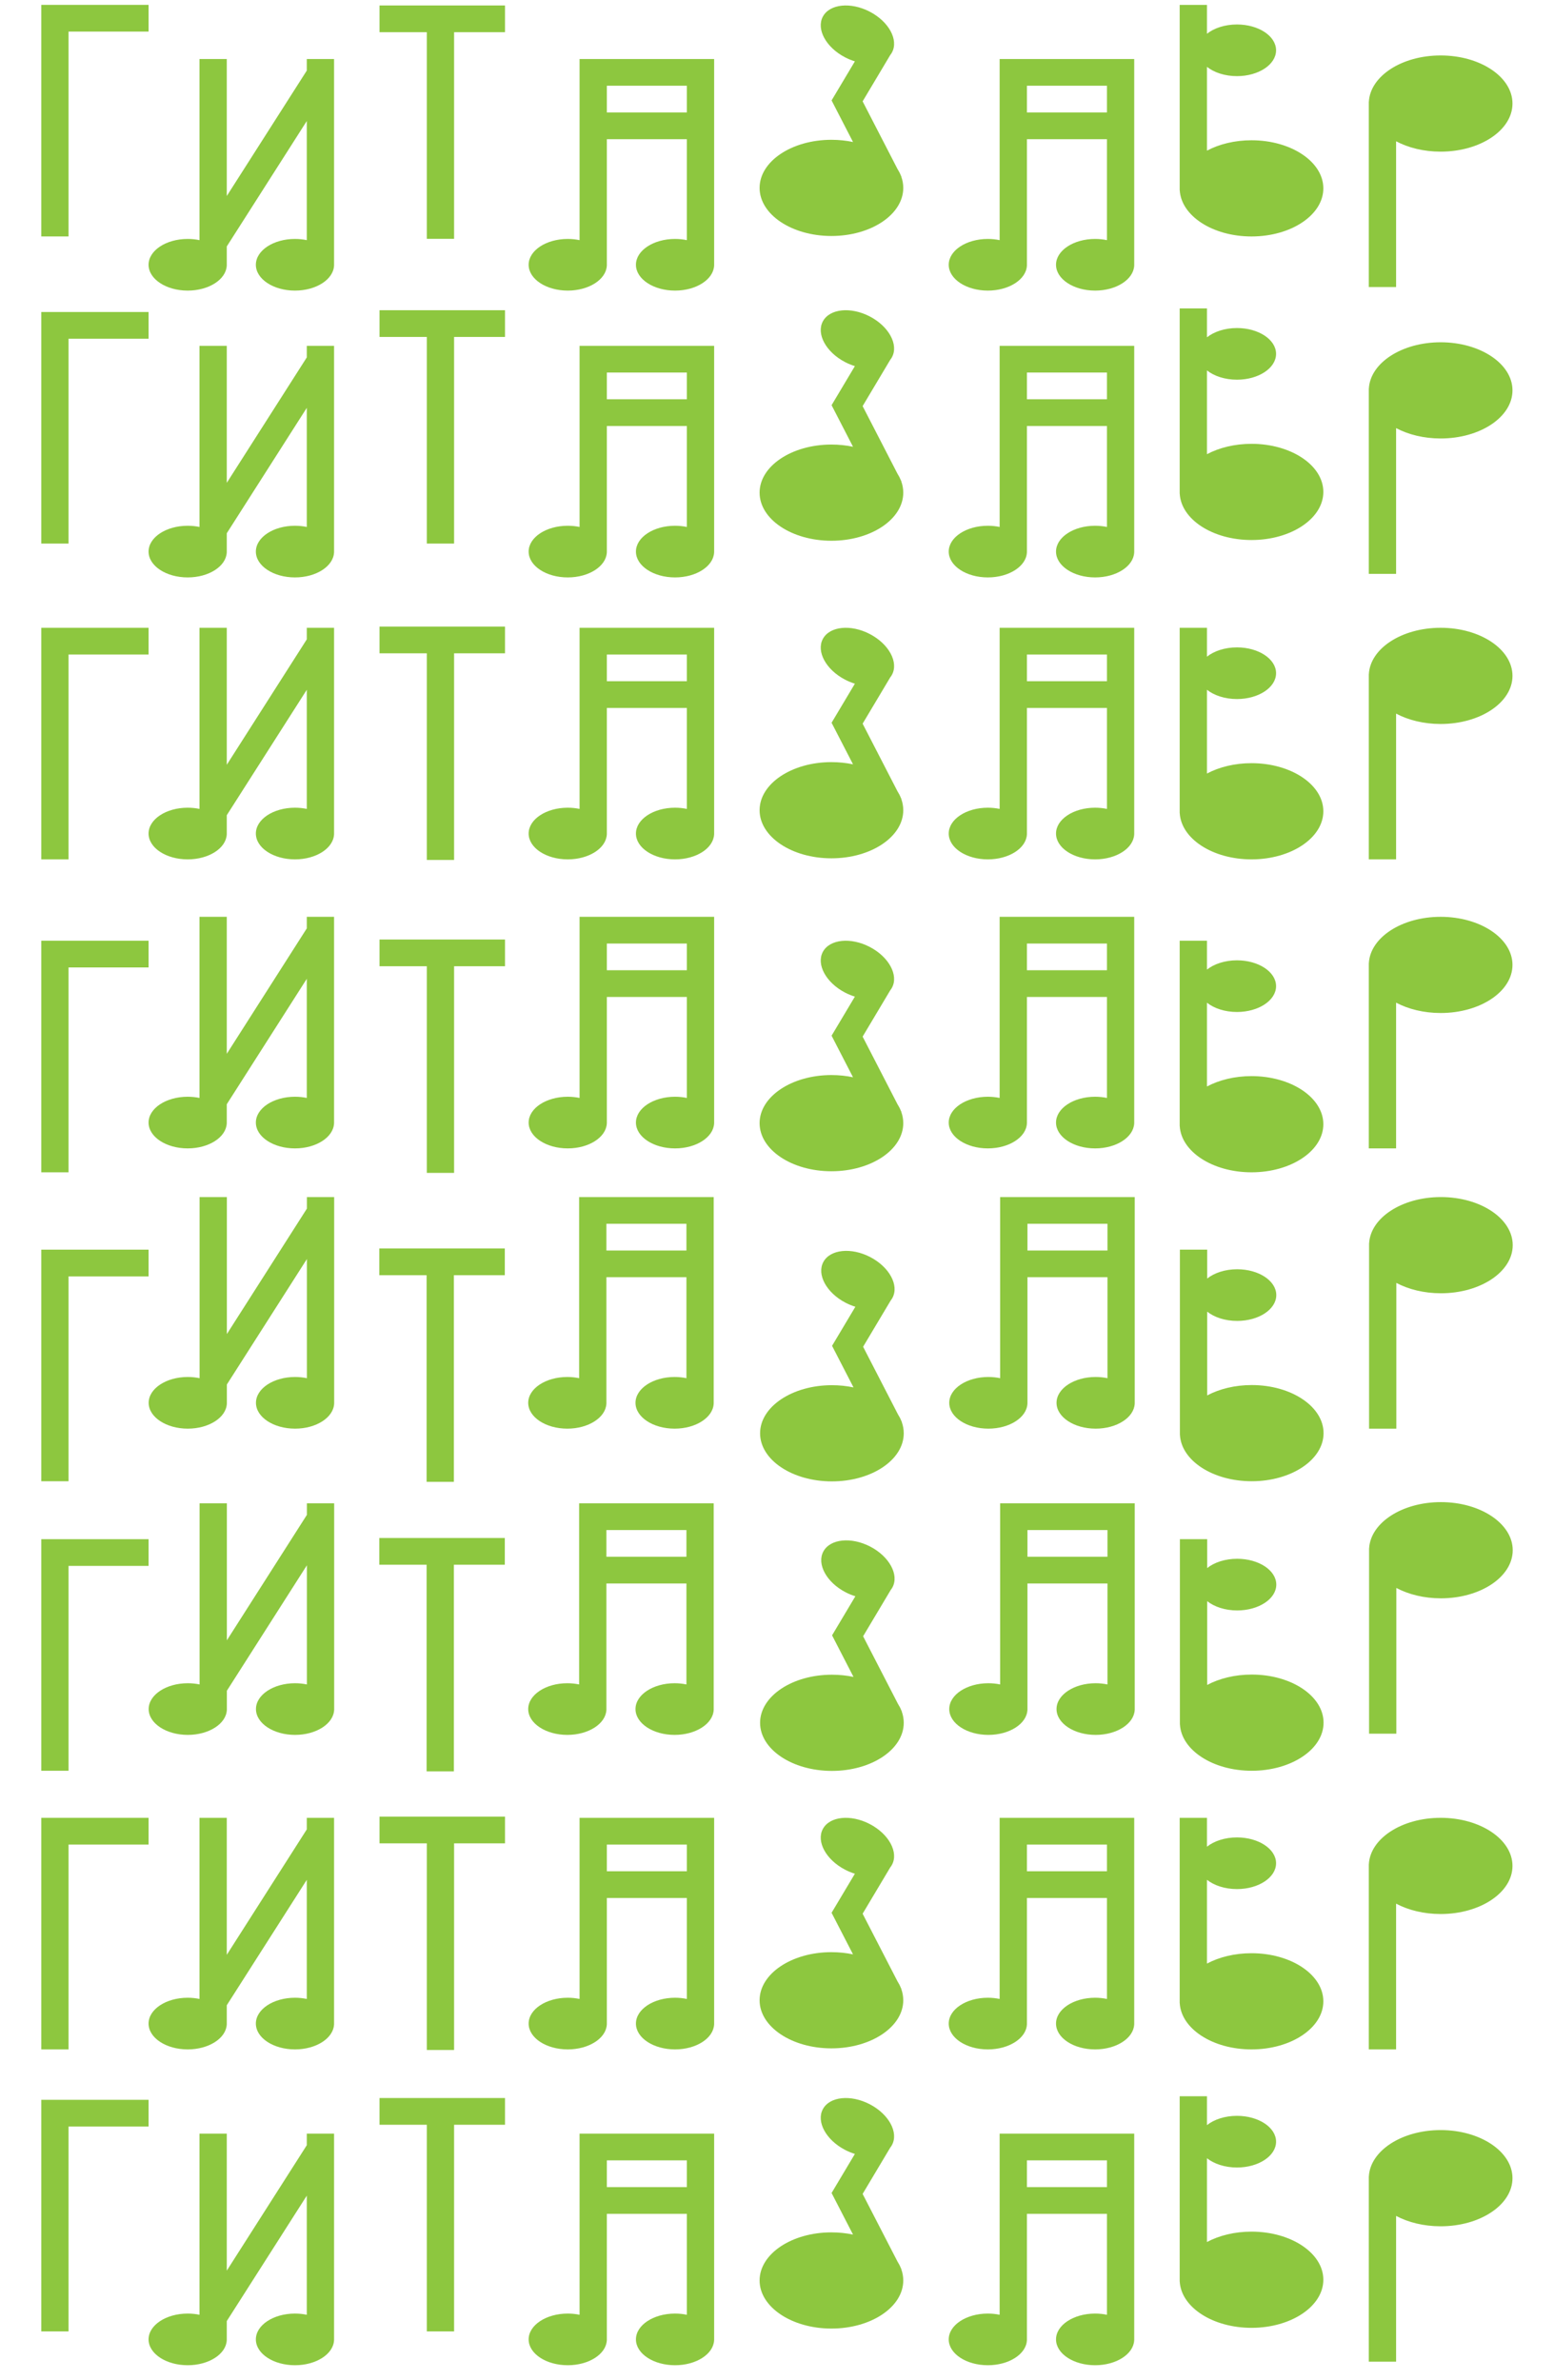 <svg width="1280" height="1960" viewBox="0 0 1280 1960" fill="none" xmlns="http://www.w3.org/2000/svg">
<path fill-rule="evenodd" clip-rule="evenodd" d="M56.468 4H34V4V26.005V194.71H56.468V26.005H122.376V4L56.468 4Z" fill="#8DC73F"/>
<path fill-rule="evenodd" clip-rule="evenodd" d="M312.606 4.502V26.507H351.551V196.678H374.02V26.507H415.961V4.502H312.606Z" fill="#8DC73F"/>
<path fill-rule="evenodd" clip-rule="evenodd" d="M484.866 48.599V48.599H477.375V197.755C474.304 197.112 471.033 196.766 467.64 196.766C449.854 196.766 435.436 206.289 435.436 218.037C435.436 229.785 449.854 239.309 467.64 239.309C485.055 239.309 499.241 230.179 499.826 218.771H499.844V218.235C499.844 218.211 499.844 218.187 499.844 218.163C499.845 218.121 499.845 218.079 499.845 218.037C499.845 217.971 499.845 217.905 499.844 217.839V114.614H565.753V197.755C562.681 197.113 559.409 196.766 556.015 196.766C538.229 196.766 523.811 206.289 523.811 218.037C523.811 229.785 538.229 239.309 556.015 239.309C573.43 239.309 587.616 230.179 588.201 218.771H588.221V48.599H573.242V48.599H484.866ZM565.753 70.604V92.609H499.844V70.604H565.753Z" fill="#8DC73F"/>
<path fill-rule="evenodd" clip-rule="evenodd" d="M830.877 48.599V48.599H823.387V197.755C820.316 197.112 817.045 196.766 813.652 196.766C795.866 196.766 781.447 206.289 781.447 218.037C781.447 229.785 795.866 239.308 813.652 239.308C831.066 239.308 845.252 230.179 845.838 218.771H845.856V218.223C845.856 218.161 845.857 218.099 845.857 218.037C845.857 217.975 845.856 217.913 845.856 217.851V114.614H911.763V197.755C908.692 197.112 905.421 196.766 902.027 196.766C884.241 196.766 869.823 206.289 869.823 218.037C869.823 229.785 884.241 239.308 902.027 239.308C919.442 239.308 933.628 230.179 934.213 218.771H934.232V218.115C934.232 218.089 934.232 218.063 934.232 218.037C934.232 218.011 934.232 217.985 934.232 217.959V48.599H919.253V48.599H830.877ZM911.763 70.604V92.609H845.856V70.604H911.763Z" fill="#8DC73F"/>
<path fill-rule="evenodd" clip-rule="evenodd" d="M164.318 48.599H186.786V161.426L252.695 58.125V48.599H275.163V218.771H275.144C274.559 230.179 260.372 239.309 242.958 239.309C225.172 239.309 210.753 229.785 210.753 218.037C210.753 206.289 225.172 196.766 242.958 196.766C246.352 196.766 249.623 197.112 252.695 197.755V99.65L186.786 202.951V217.851C186.787 217.913 186.787 217.975 186.787 218.037C186.787 218.099 186.787 218.161 186.786 218.223V218.771H186.769C186.183 230.179 171.997 239.309 154.583 239.309C136.796 239.309 122.378 229.785 122.378 218.037C122.378 206.289 136.796 196.766 154.583 196.766C157.976 196.766 161.246 197.112 164.318 197.755V48.599Z" fill="#8DC73F"/>
<path fill-rule="evenodd" clip-rule="evenodd" d="M971.681 4.02H994.149V27.79C1000.06 23.124 1008.94 20.157 1018.86 20.157C1036.65 20.157 1051.07 29.68 1051.07 41.428C1051.07 53.176 1036.65 62.7 1018.86 62.7C1008.94 62.7 1000.06 59.732 994.149 55.066V124.049C1004.23 118.703 1016.98 115.511 1030.85 115.511C1063.52 115.511 1090.01 133.245 1090.01 155.12C1090.01 176.996 1063.52 194.729 1030.85 194.729C998.904 194.729 972.873 177.783 971.72 156.587H971.681V155.12V4.02Z" fill="#8DC73F"/>
<path fill-rule="evenodd" clip-rule="evenodd" d="M1186.63 124.883C1219.31 124.883 1245.8 107.149 1245.8 85.274C1245.8 63.399 1219.31 45.665 1186.63 45.665C1154.69 45.665 1128.66 62.611 1127.5 83.807H1127.46V85.274V236.374H1149.93V116.345C1160.02 121.691 1172.77 124.883 1186.63 124.883Z" fill="#8DC73F"/>
<path fill-rule="evenodd" clip-rule="evenodd" d="M734.677 43.224C734.265 43.984 733.79 44.698 733.257 45.365L710.526 83.465L739.215 139.101C740.347 140.863 741.293 142.692 742.037 144.575L742.484 145.441L742.382 145.491C743.441 148.457 744.002 151.551 744.002 154.734C744.002 176.609 717.512 194.343 684.835 194.343C652.158 194.343 625.668 176.609 625.668 154.734C625.668 132.859 652.158 115.125 684.835 115.125C691.032 115.125 697.006 115.763 702.619 116.946L685.017 82.811L684.924 82.758L704.157 50.523C701.451 49.701 698.725 48.596 696.046 47.201C680.341 39.025 672.174 23.987 677.805 13.614C683.436 3.241 700.732 1.46 716.437 9.637C732.141 17.813 740.308 32.851 734.677 43.224Z" fill="#8DC73F"/>
<path fill-rule="evenodd" clip-rule="evenodd" d="M56.468 1729.2H34V1729.2V1751.21V1919.91H56.468V1751.21H122.376V1729.2H56.468V1729.2Z" fill="#8DC73F"/>
<path fill-rule="evenodd" clip-rule="evenodd" d="M312.606 1727.73V1749.74H351.551V1919.91H374.02V1749.74H415.961V1727.73H312.606Z" fill="#8DC73F"/>
<path fill-rule="evenodd" clip-rule="evenodd" d="M484.866 1757.06V1757.06H477.375V1906.22C474.304 1905.58 471.033 1905.23 467.64 1905.23C449.854 1905.23 435.436 1914.75 435.436 1926.5C435.436 1938.25 449.854 1947.77 467.64 1947.77C485.055 1947.77 499.241 1938.64 499.826 1927.24H499.844V1926.7C499.844 1926.68 499.844 1926.65 499.844 1926.63C499.845 1926.59 499.845 1926.54 499.845 1926.5C499.845 1926.44 499.845 1926.37 499.844 1926.3V1823.08H565.753V1906.22C562.681 1905.58 559.409 1905.23 556.015 1905.23C538.229 1905.23 523.811 1914.75 523.811 1926.5C523.811 1938.25 538.229 1947.77 556.015 1947.77C573.43 1947.77 587.616 1938.64 588.201 1927.24H588.221V1757.06H573.242V1757.06H484.866ZM565.753 1779.07V1801.07H499.844V1779.07H565.753Z" fill="#8DC73F"/>
<path fill-rule="evenodd" clip-rule="evenodd" d="M830.877 1757.06V1757.06H823.387V1906.22C820.316 1905.58 817.045 1905.23 813.652 1905.23C795.866 1905.23 781.447 1914.75 781.447 1926.5C781.447 1938.25 795.866 1947.77 813.652 1947.77C831.066 1947.77 845.253 1938.64 845.838 1927.24H845.856V1926.69C845.856 1926.63 845.857 1926.56 845.857 1926.5C845.857 1926.44 845.856 1926.38 845.856 1926.32V1823.08H911.763V1906.22C908.692 1905.58 905.421 1905.23 902.027 1905.23C884.241 1905.23 869.823 1914.75 869.823 1926.5C869.823 1938.25 884.241 1947.77 902.027 1947.77C919.442 1947.77 933.628 1938.64 934.213 1927.24H934.232V1926.58C934.232 1926.55 934.232 1926.53 934.232 1926.5C934.232 1926.48 934.232 1926.45 934.232 1926.42V1757.06H919.253V1757.06H830.877ZM911.763 1779.07V1801.07H845.856V1779.07H911.763Z" fill="#8DC73F"/>
<path fill-rule="evenodd" clip-rule="evenodd" d="M164.318 1757.06H186.786V1869.89L252.695 1766.59V1757.06H275.163V1927.24H275.144C274.559 1938.64 260.372 1947.77 242.958 1947.77C225.172 1947.77 210.753 1938.25 210.753 1926.5C210.753 1914.75 225.172 1905.23 242.958 1905.23C246.352 1905.23 249.623 1905.58 252.695 1906.22V1808.12L186.786 1911.42V1926.32C186.787 1926.38 186.787 1926.44 186.787 1926.5C186.787 1926.56 186.787 1926.63 186.786 1926.69V1927.24H186.769C186.183 1938.64 171.997 1947.77 154.583 1947.77C136.796 1947.77 122.378 1938.25 122.378 1926.5C122.378 1914.75 136.796 1905.23 154.583 1905.23C157.976 1905.23 161.246 1905.58 164.318 1906.22V1757.06Z" fill="#8DC73F"/>
<path fill-rule="evenodd" clip-rule="evenodd" d="M971.681 1726.27H994.149V1750.04C1000.06 1745.37 1008.94 1742.4 1018.86 1742.4C1036.65 1742.4 1051.07 1751.93 1051.07 1763.68C1051.07 1775.42 1036.65 1784.95 1018.86 1784.95C1008.94 1784.95 1000.06 1781.98 994.149 1777.31V1846.3C1004.23 1840.95 1016.98 1837.76 1030.85 1837.76C1063.52 1837.76 1090.01 1855.49 1090.01 1877.37C1090.01 1899.24 1063.52 1916.98 1030.85 1916.98C998.904 1916.98 972.873 1900.03 971.72 1878.84H971.681V1877.37V1726.27Z" fill="#8DC73F"/>
<path fill-rule="evenodd" clip-rule="evenodd" d="M1186.63 1833.35C1219.31 1833.35 1245.8 1815.61 1245.8 1793.74C1245.8 1771.86 1219.31 1754.13 1186.63 1754.13C1154.69 1754.13 1128.66 1771.08 1127.5 1792.27H1127.46V1793.74V1944.84H1149.93V1824.81C1160.02 1830.16 1172.77 1833.35 1186.63 1833.35Z" fill="#8DC73F"/>
<path fill-rule="evenodd" clip-rule="evenodd" d="M734.677 1766.46C734.265 1767.22 733.79 1767.93 733.257 1768.6L710.526 1806.7L739.215 1862.33C740.347 1864.1 741.293 1865.92 742.037 1867.81L742.484 1868.67L742.382 1868.72C743.441 1871.69 744.002 1874.78 744.002 1877.97C744.002 1899.84 717.512 1917.58 684.835 1917.58C652.158 1917.58 625.668 1899.84 625.668 1877.97C625.668 1856.09 652.158 1838.36 684.835 1838.36C691.032 1838.36 697.006 1839 702.619 1840.18L685.017 1806.04L684.924 1805.99L704.157 1773.76C701.451 1772.93 698.725 1771.83 696.046 1770.43C680.341 1762.26 672.174 1747.22 677.805 1736.85C683.436 1726.47 700.732 1724.69 716.437 1732.87C732.141 1741.05 740.308 1756.08 734.677 1766.46Z" fill="#8DC73F"/>
<path fill-rule="evenodd" clip-rule="evenodd" d="M56.468 256.934H34V256.934V278.939V447.643H56.468V278.939H122.376V256.934H56.468V256.934Z" fill="#8DC73F"/>
<path fill-rule="evenodd" clip-rule="evenodd" d="M312.606 255.467V277.472H351.551V447.643H374.02V277.472H415.961V255.467H312.606Z" fill="#8DC73F"/>
<path fill-rule="evenodd" clip-rule="evenodd" d="M484.866 284.797V284.797H477.375V433.952C474.304 433.31 471.033 432.963 467.64 432.963C449.854 432.963 435.436 442.487 435.436 454.235C435.436 465.983 449.854 475.506 467.64 475.506C485.055 475.506 499.241 466.377 499.826 454.968H499.844V454.433C499.844 454.409 499.844 454.385 499.844 454.361C499.845 454.319 499.845 454.277 499.845 454.235C499.845 454.169 499.845 454.103 499.844 454.037V350.812H565.753V433.953C562.681 433.31 559.409 432.963 556.015 432.963C538.229 432.963 523.811 442.487 523.811 454.235C523.811 465.983 538.229 475.506 556.015 475.506C573.43 475.506 587.616 466.377 588.201 454.968H588.221V284.797H573.242V284.797H484.866ZM565.753 306.802V328.807H499.844V306.802H565.753Z" fill="#8DC73F"/>
<path fill-rule="evenodd" clip-rule="evenodd" d="M830.877 284.797V284.797H823.387V433.952C820.316 433.31 817.045 432.963 813.652 432.963C795.866 432.963 781.447 442.487 781.447 454.235C781.447 465.983 795.866 475.506 813.652 475.506C831.066 475.506 845.252 466.377 845.838 454.968H845.856V454.421C845.856 454.359 845.857 454.297 845.857 454.235C845.857 454.173 845.856 454.111 845.856 454.049V350.812H911.763V433.953C908.692 433.31 905.421 432.963 902.027 432.963C884.241 432.963 869.823 442.487 869.823 454.235C869.823 465.983 884.241 475.506 902.027 475.506C919.442 475.506 933.628 466.377 934.213 454.968H934.232V454.313C934.232 454.287 934.232 454.261 934.232 454.235C934.232 454.209 934.232 454.183 934.232 454.156V284.797H919.253V284.797H830.877ZM911.763 306.802V328.807H845.856V306.802H911.763Z" fill="#8DC73F"/>
<path fill-rule="evenodd" clip-rule="evenodd" d="M164.318 284.797H186.786V397.624L252.695 294.323V284.797H275.163V454.968H275.144C274.559 466.377 260.372 475.506 242.958 475.506C225.172 475.506 210.753 465.983 210.753 454.235C210.753 442.487 225.172 432.963 242.958 432.963C246.352 432.963 249.623 433.31 252.695 433.953V335.848L186.786 439.149V454.049C186.787 454.111 186.787 454.173 186.787 454.235C186.787 454.297 186.787 454.359 186.786 454.421V454.968H186.769C186.183 466.377 171.997 475.506 154.583 475.506C136.796 475.506 122.378 465.983 122.378 454.235C122.378 442.487 136.796 432.963 154.583 432.963C157.976 432.963 161.246 433.31 164.318 433.953V284.797Z" fill="#8DC73F"/>
<path fill-rule="evenodd" clip-rule="evenodd" d="M971.681 254H994.149V277.771C1000.06 273.105 1008.94 270.137 1018.86 270.137C1036.65 270.137 1051.07 279.661 1051.07 291.408C1051.07 303.156 1036.65 312.68 1018.86 312.68C1008.94 312.68 1000.06 309.712 994.149 305.046V374.029C1004.23 368.684 1016.98 365.492 1030.85 365.492C1063.52 365.492 1090.01 383.225 1090.01 405.101C1090.01 426.976 1063.52 444.71 1030.85 444.71C998.904 444.71 972.873 427.763 971.72 406.568H971.681V405.101V254Z" fill="#8DC73F"/>
<path fill-rule="evenodd" clip-rule="evenodd" d="M1186.63 361.081C1219.31 361.081 1245.8 343.347 1245.8 321.472C1245.8 299.596 1219.31 281.863 1186.63 281.863C1154.69 281.863 1128.66 298.809 1127.5 320.005H1127.46V321.472V472.572H1149.93V352.543C1160.02 357.889 1172.77 361.081 1186.63 361.081Z" fill="#8DC73F"/>
<path fill-rule="evenodd" clip-rule="evenodd" d="M734.677 294.189C734.265 294.949 733.79 295.663 733.257 296.33L710.526 334.43L739.215 390.066C740.347 391.828 741.293 393.657 742.038 395.54L742.484 396.406L742.382 396.456C743.441 399.421 744.002 402.516 744.002 405.699C744.002 427.574 717.512 445.308 684.835 445.308C652.158 445.308 625.668 427.574 625.668 405.699C625.668 383.823 652.158 366.09 684.835 366.09C691.032 366.09 697.006 366.728 702.619 367.91L685.017 333.776L684.924 333.723L704.157 301.488C701.451 300.666 698.725 299.561 696.046 298.166C680.341 289.989 672.174 274.952 677.805 264.579C683.436 254.205 700.732 252.425 716.437 260.602C732.141 268.778 740.308 283.816 734.677 294.189Z" fill="#8DC73F"/>
<path fill-rule="evenodd" clip-rule="evenodd" d="M56.468 516.984H34V516.985V538.99V707.694H56.468V538.99H122.376V516.985H56.468V516.984Z" fill="#8DC73F"/>
<path fill-rule="evenodd" clip-rule="evenodd" d="M312.606 516V538.005H351.551V708.177H374.02V538.005H415.961V516H312.606Z" fill="#8DC73F"/>
<path fill-rule="evenodd" clip-rule="evenodd" d="M484.866 516.985V516.985H477.375V666.14C474.304 665.498 471.033 665.151 467.64 665.151C449.854 665.151 435.436 674.675 435.436 686.423C435.436 698.171 449.854 707.694 467.64 707.694C485.055 707.694 499.241 698.565 499.826 687.156H499.844V686.621C499.844 686.597 499.844 686.573 499.844 686.549C499.845 686.507 499.845 686.465 499.845 686.423C499.845 686.357 499.845 686.291 499.844 686.225V582.999H565.753V666.141C562.681 665.498 559.409 665.151 556.015 665.151C538.229 665.151 523.811 674.675 523.811 686.423C523.811 698.171 538.229 707.694 556.015 707.694C573.43 707.694 587.616 698.565 588.201 687.156H588.221V516.985H573.242V516.985H484.866ZM565.753 538.99V560.995H499.844V538.99H565.753Z" fill="#8DC73F"/>
<path fill-rule="evenodd" clip-rule="evenodd" d="M830.877 516.984V516.985H823.387V666.14C820.316 665.498 817.045 665.151 813.652 665.151C795.866 665.151 781.447 674.675 781.447 686.423C781.447 698.171 795.866 707.694 813.652 707.694C831.067 707.694 845.253 698.565 845.838 687.156H845.856V686.609C845.856 686.547 845.857 686.485 845.857 686.423C845.857 686.361 845.856 686.299 845.856 686.237V582.999H911.763V666.141C908.692 665.498 905.421 665.151 902.027 665.151C884.241 665.151 869.823 674.675 869.823 686.423C869.823 698.171 884.241 707.694 902.027 707.694C919.442 707.694 933.628 698.565 934.213 687.156H934.232V686.501C934.232 686.475 934.232 686.449 934.232 686.423C934.232 686.397 934.232 686.371 934.232 686.344V516.985H919.253V516.984H830.877ZM911.763 538.989V560.994H845.856V538.989H911.763Z" fill="#8DC73F"/>
<path fill-rule="evenodd" clip-rule="evenodd" d="M164.318 516.985H186.786V629.811L252.695 526.511V516.985H275.163V687.156H275.144C274.559 698.565 260.373 707.694 242.958 707.694C225.172 707.694 210.753 698.171 210.753 686.423C210.753 674.675 225.172 665.151 242.958 665.151C246.352 665.151 249.623 665.498 252.695 666.141V568.036L186.786 671.337V686.237C186.787 686.299 186.787 686.361 186.787 686.423C186.787 686.485 186.787 686.547 186.786 686.609V687.156H186.769C186.183 698.565 171.997 707.694 154.583 707.694C136.796 707.694 122.378 698.171 122.378 686.423C122.378 674.675 136.796 665.151 154.583 665.151C157.976 665.151 161.246 665.498 164.318 666.141V516.985Z" fill="#8DC73F"/>
<path fill-rule="evenodd" clip-rule="evenodd" d="M971.681 516.985H994.149V540.755C1000.06 536.089 1008.94 533.122 1018.86 533.122C1036.65 533.122 1051.07 542.645 1051.07 554.393C1051.07 566.141 1036.65 575.664 1018.86 575.664C1008.94 575.664 1000.06 572.697 994.149 568.031V637.014C1004.23 631.668 1016.98 628.476 1030.85 628.476C1063.52 628.476 1090.01 646.21 1090.01 668.085C1090.01 689.961 1063.52 707.694 1030.85 707.694C998.904 707.694 972.873 690.748 971.72 669.552H971.681V668.085V516.985Z" fill="#8DC73F"/>
<path fill-rule="evenodd" clip-rule="evenodd" d="M1186.63 596.202C1219.31 596.202 1245.8 578.469 1245.8 556.593C1245.8 534.718 1219.31 516.984 1186.63 516.984C1154.69 516.984 1128.66 533.931 1127.5 555.126H1127.46V556.593V707.694H1149.93V587.665C1160.02 593.011 1172.77 596.202 1186.63 596.202Z" fill="#8DC73F"/>
<path fill-rule="evenodd" clip-rule="evenodd" d="M734.677 555.707C734.265 556.467 733.79 557.181 733.257 557.848L710.526 595.947L739.215 651.583C740.347 653.346 741.293 655.174 742.038 657.057L742.484 657.923L742.382 657.973C743.441 660.939 744.002 664.034 744.002 667.216C744.002 689.092 717.512 706.825 684.835 706.825C652.158 706.825 625.668 689.092 625.668 667.216C625.668 645.341 652.158 627.607 684.835 627.607C691.032 627.607 697.006 628.245 702.619 629.428L685.017 595.293L684.924 595.24L704.157 563.006C701.451 562.184 698.725 561.079 696.046 559.684C680.341 551.507 672.174 536.469 677.805 526.096C683.436 515.723 700.732 513.942 716.437 522.119C732.141 530.296 740.308 545.333 734.677 555.707Z" fill="#8DC73F"/>
<path fill-rule="evenodd" clip-rule="evenodd" d="M56.468 1496.98H34V1496.98V1518.99V1687.69H56.468V1518.99H122.376V1496.98H56.468V1496.98Z" fill="#8DC73F"/>
<path fill-rule="evenodd" clip-rule="evenodd" d="M312.606 1496V1518H351.551V1688.18H374.02V1518H415.961V1496H312.606Z" fill="#8DC73F"/>
<path fill-rule="evenodd" clip-rule="evenodd" d="M484.866 1496.98V1496.98H477.375V1646.14C474.304 1645.5 471.033 1645.15 467.64 1645.15C449.854 1645.15 435.436 1654.67 435.436 1666.42C435.436 1678.17 449.854 1687.69 467.64 1687.69C485.055 1687.69 499.241 1678.56 499.826 1667.16H499.844V1666.62C499.844 1666.6 499.844 1666.57 499.844 1666.55C499.845 1666.51 499.845 1666.46 499.845 1666.42C499.845 1666.36 499.845 1666.29 499.844 1666.22V1563H565.753V1646.14C562.681 1645.5 559.409 1645.15 556.015 1645.15C538.229 1645.15 523.811 1654.67 523.811 1666.42C523.811 1678.17 538.229 1687.69 556.015 1687.69C573.43 1687.69 587.616 1678.56 588.201 1667.16H588.221V1496.98H573.242V1496.98H484.866ZM565.753 1518.99V1540.99H499.844V1518.99H565.753Z" fill="#8DC73F"/>
<path fill-rule="evenodd" clip-rule="evenodd" d="M830.877 1496.98V1496.98H823.387V1646.14C820.316 1645.5 817.045 1645.15 813.652 1645.15C795.866 1645.15 781.447 1654.67 781.447 1666.42C781.447 1678.17 795.866 1687.69 813.652 1687.69C831.066 1687.69 845.253 1678.56 845.838 1667.16H845.856V1666.61C845.856 1666.55 845.857 1666.48 845.857 1666.42C845.857 1666.36 845.856 1666.3 845.856 1666.24V1563H911.763V1646.14C908.692 1645.5 905.421 1645.15 902.027 1645.15C884.241 1645.15 869.823 1654.67 869.823 1666.42C869.823 1678.17 884.241 1687.69 902.027 1687.69C919.442 1687.69 933.628 1678.56 934.213 1667.16H934.232V1666.5C934.232 1666.47 934.232 1666.45 934.232 1666.42C934.232 1666.4 934.232 1666.37 934.232 1666.34V1496.98H919.253V1496.98H830.877ZM911.763 1518.99V1540.99H845.856V1518.99H911.763Z" fill="#8DC73F"/>
<path fill-rule="evenodd" clip-rule="evenodd" d="M164.318 1496.98H186.786V1609.81L252.695 1506.51V1496.98H275.163V1667.16H275.144C274.559 1678.56 260.372 1687.69 242.958 1687.69C225.172 1687.69 210.753 1678.17 210.753 1666.42C210.753 1654.67 225.172 1645.15 242.958 1645.15C246.352 1645.15 249.623 1645.5 252.695 1646.14V1548.04L186.786 1651.34V1666.24C186.787 1666.3 186.787 1666.36 186.787 1666.42C186.787 1666.48 186.787 1666.55 186.786 1666.61V1667.16H186.769C186.183 1678.56 171.997 1687.69 154.583 1687.69C136.796 1687.69 122.378 1678.17 122.378 1666.42C122.378 1654.67 136.796 1645.15 154.583 1645.15C157.976 1645.15 161.246 1645.5 164.318 1646.14V1496.98Z" fill="#8DC73F"/>
<path fill-rule="evenodd" clip-rule="evenodd" d="M971.681 1496.98H994.149V1520.75C1000.06 1516.09 1008.94 1513.12 1018.86 1513.12C1036.65 1513.12 1051.07 1522.64 1051.07 1534.39C1051.07 1546.14 1036.65 1555.66 1018.86 1555.66C1008.94 1555.66 1000.06 1552.7 994.149 1548.03V1617.01C1004.23 1611.67 1016.98 1608.48 1030.85 1608.48C1063.52 1608.48 1090.01 1626.21 1090.01 1648.09C1090.01 1669.96 1063.52 1687.69 1030.85 1687.69C998.904 1687.69 972.873 1670.75 971.72 1649.55H971.681V1648.09V1496.98Z" fill="#8DC73F"/>
<path fill-rule="evenodd" clip-rule="evenodd" d="M1186.63 1576.2C1219.31 1576.2 1245.8 1558.47 1245.8 1536.59C1245.8 1514.72 1219.31 1496.98 1186.63 1496.98C1154.69 1496.98 1128.66 1513.93 1127.5 1535.13H1127.46V1536.59V1687.69H1149.93V1567.66C1160.02 1573.01 1172.77 1576.2 1186.63 1576.2Z" fill="#8DC73F"/>
<path fill-rule="evenodd" clip-rule="evenodd" d="M734.677 1535.71C734.265 1536.47 733.79 1537.18 733.257 1537.85L710.526 1575.95L739.215 1631.58C740.347 1633.35 741.293 1635.17 742.037 1637.06L742.484 1637.92L742.382 1637.97C743.441 1640.94 744.002 1644.03 744.002 1647.22C744.002 1669.09 717.512 1686.83 684.835 1686.83C652.158 1686.83 625.668 1669.09 625.668 1647.22C625.668 1625.34 652.158 1607.61 684.835 1607.61C691.032 1607.61 697.006 1608.25 702.619 1609.43L685.017 1575.29L684.924 1575.24L704.157 1543.01C701.451 1542.18 698.725 1541.08 696.046 1539.68C680.341 1531.51 672.174 1516.47 677.805 1506.1C683.436 1495.72 700.732 1493.94 716.437 1502.12C732.141 1510.3 740.308 1525.33 734.677 1535.71Z" fill="#8DC73F"/>
<path fill-rule="evenodd" clip-rule="evenodd" d="M56.468 774.69H34V774.69V796.695V965.399H56.468V796.695H122.376V774.69H56.468V774.69Z" fill="#8DC73F"/>
<path fill-rule="evenodd" clip-rule="evenodd" d="M312.606 773.705V795.71H351.551V965.882H374.02V795.71H415.961V773.705H312.606Z" fill="#8DC73F"/>
<path fill-rule="evenodd" clip-rule="evenodd" d="M484.866 755V755H477.375V904.156C474.304 903.513 471.033 903.167 467.64 903.167C449.854 903.167 435.436 912.69 435.436 924.438C435.436 936.186 449.854 945.71 467.64 945.71C485.055 945.71 499.241 936.58 499.826 925.172H499.844V924.636C499.844 924.612 499.844 924.588 499.844 924.564C499.845 924.522 499.845 924.48 499.845 924.438C499.845 924.372 499.845 924.306 499.844 924.24V821.015H565.753V904.156C562.681 903.513 559.409 903.167 556.015 903.167C538.229 903.167 523.811 912.69 523.811 924.438C523.811 936.186 538.229 945.71 556.015 945.71C573.43 945.71 587.616 936.58 588.201 925.172H588.221V755H573.242V755H484.866ZM565.753 777.005V799.01H499.844V777.005H565.753Z" fill="#8DC73F"/>
<path fill-rule="evenodd" clip-rule="evenodd" d="M830.877 755V755H823.387V904.156C820.316 903.513 817.045 903.167 813.652 903.167C795.866 903.167 781.447 912.69 781.447 924.438C781.447 936.186 795.866 945.71 813.652 945.71C831.066 945.71 845.252 936.58 845.838 925.172H845.856V924.624C845.856 924.562 845.857 924.5 845.857 924.438C845.857 924.376 845.856 924.314 845.856 924.252V821.015H911.763V904.156C908.692 903.514 905.421 903.167 902.027 903.167C884.241 903.167 869.823 912.69 869.823 924.438C869.823 936.186 884.241 945.71 902.027 945.71C919.442 945.71 933.628 936.58 934.213 925.172H934.232V924.517C934.232 924.49 934.232 924.464 934.232 924.438C934.232 924.412 934.232 924.386 934.232 924.36V755H919.253V755H830.877ZM911.763 777.005V799.01H845.856V777.005H911.763Z" fill="#8DC73F"/>
<path fill-rule="evenodd" clip-rule="evenodd" d="M164.318 755H186.786V867.827L252.695 764.526V755H275.163V925.172H275.144C274.559 936.58 260.373 945.71 242.958 945.71C225.172 945.71 210.753 936.186 210.753 924.438C210.753 912.69 225.172 903.167 242.958 903.167C246.352 903.167 249.623 903.514 252.695 904.156V806.051L186.786 909.352V924.252C186.787 924.314 186.787 924.376 186.787 924.438C186.787 924.5 186.787 924.562 186.786 924.624V925.172H186.769C186.183 936.58 171.997 945.71 154.583 945.71C136.796 945.71 122.378 936.186 122.378 924.438C122.378 912.69 136.796 903.167 154.583 903.167C157.976 903.167 161.246 903.513 164.318 904.156V755Z" fill="#8DC73F"/>
<path fill-rule="evenodd" clip-rule="evenodd" d="M971.681 774.69H994.149V798.46C1000.06 793.794 1008.94 790.827 1018.86 790.827C1036.65 790.827 1051.07 800.35 1051.07 812.098C1051.07 823.846 1036.65 833.37 1018.86 833.37C1008.94 833.37 1000.06 830.402 994.149 825.736V894.719C1004.23 889.373 1016.98 886.182 1030.85 886.182C1063.52 886.182 1090.01 903.915 1090.01 925.79C1090.01 947.666 1063.52 965.399 1030.85 965.399C998.904 965.399 972.873 948.453 971.72 927.257H971.681V925.79V774.69Z" fill="#8DC73F"/>
<path fill-rule="evenodd" clip-rule="evenodd" d="M1186.63 834.218C1219.31 834.218 1245.8 816.484 1245.8 794.609C1245.8 772.734 1219.31 755 1186.63 755C1154.69 755 1128.66 771.946 1127.5 793.142H1127.46V794.609V945.71H1149.93V825.68C1160.02 831.026 1172.77 834.218 1186.63 834.218Z" fill="#8DC73F"/>
<path fill-rule="evenodd" clip-rule="evenodd" d="M734.677 813.412C734.265 814.172 733.79 814.886 733.257 815.553L710.526 853.652L739.215 909.289C740.347 911.051 741.293 912.879 742.037 914.762L742.484 915.628L742.382 915.678C743.441 918.644 744.002 921.739 744.002 924.921C744.002 946.797 717.512 964.53 684.835 964.53C652.158 964.53 625.668 946.797 625.668 924.921C625.668 903.046 652.158 885.312 684.835 885.312C691.032 885.312 697.006 885.95 702.619 887.133L685.017 852.998L684.924 852.945L704.157 820.711C701.451 819.889 698.725 818.784 696.046 817.389C680.341 809.212 672.174 794.174 677.805 783.801C683.436 773.428 700.732 771.647 716.437 779.824C732.141 788.001 740.308 803.039 734.677 813.412Z" fill="#8DC73F"/>
<path fill-rule="evenodd" clip-rule="evenodd" d="M56.468 1029.1H34V1029.1V1051.11V1219.81H56.468V1051.11H122.376V1029.1H56.468V1029.1Z" fill="#8DC73F"/>
<path fill-rule="evenodd" clip-rule="evenodd" d="M312.443 1028.12V1050.13H351.388V1220.3H373.856V1050.13H415.798V1028.12H312.443Z" fill="#8DC73F"/>
<path fill-rule="evenodd" clip-rule="evenodd" d="M484.509 985.788V985.788H477.018V1134.94C473.947 1134.3 470.676 1133.95 467.283 1133.95C449.497 1133.95 435.078 1143.48 435.078 1155.23C435.078 1166.97 449.497 1176.5 467.283 1176.5C484.697 1176.5 498.883 1167.37 499.469 1155.96H499.486V1155.41C499.487 1155.35 499.488 1155.29 499.488 1155.23C499.488 1155.16 499.487 1155.1 499.486 1155.04V1051.8H565.395V1134.94C562.323 1134.3 559.052 1133.95 555.658 1133.95C537.872 1133.95 523.453 1143.48 523.453 1155.23C523.453 1166.97 537.872 1176.5 555.658 1176.5C573.073 1176.5 587.259 1167.37 587.844 1155.96H587.864V985.788H572.885V985.788H484.509ZM565.395 1007.79V1029.8H499.486V1007.79H565.395Z" fill="#8DC73F"/>
<path fill-rule="evenodd" clip-rule="evenodd" d="M831.305 985.788V985.788H823.814V1134.94C820.743 1134.3 817.473 1133.95 814.08 1133.95C796.294 1133.95 781.875 1143.48 781.875 1155.23C781.875 1166.97 796.294 1176.5 814.08 1176.5C831.494 1176.5 845.68 1167.37 846.266 1155.96H846.282V1155.48C846.284 1155.39 846.284 1155.31 846.284 1155.23C846.284 1155.18 846.284 1155.13 846.284 1155.08C846.283 1155.05 846.283 1155.01 846.282 1154.98V1051.8H912.191V1134.94C909.12 1134.3 905.849 1133.95 902.455 1133.95C884.669 1133.95 870.25 1143.48 870.25 1155.23C870.25 1166.97 884.669 1176.5 902.455 1176.5C919.869 1176.5 934.056 1167.37 934.641 1155.96H934.66V1155.31C934.66 1155.28 934.66 1155.25 934.66 1155.23C934.66 1155.2 934.66 1155.17 934.66 1155.15V985.788H919.68V985.788H831.305ZM912.191 1007.79V1029.8H846.282V1007.79H912.191Z" fill="#8DC73F"/>
<path fill-rule="evenodd" clip-rule="evenodd" d="M164.397 985.788H186.865V1098.61L252.774 995.313V985.788H275.243V1155.96H275.223C274.638 1167.37 260.452 1176.5 243.037 1176.5C225.251 1176.5 210.832 1166.97 210.832 1155.23C210.832 1143.48 225.251 1133.95 243.037 1133.95C246.431 1133.95 249.702 1134.3 252.774 1134.94V1036.84L186.865 1140.14V1155.04C186.866 1155.1 186.866 1155.16 186.866 1155.23C186.866 1155.29 186.866 1155.35 186.865 1155.41V1155.96H186.848C186.262 1167.37 172.076 1176.5 154.662 1176.5C136.876 1176.5 122.457 1166.97 122.457 1155.23C122.457 1143.48 136.876 1133.95 154.662 1133.95C158.055 1133.95 161.326 1134.3 164.397 1134.94V985.788Z" fill="#8DC73F"/>
<path fill-rule="evenodd" clip-rule="evenodd" d="M971.858 1029.1H994.327V1052.88C1000.23 1048.21 1009.11 1045.24 1019.04 1045.24C1036.83 1045.24 1051.25 1054.77 1051.25 1066.51C1051.25 1078.26 1036.83 1087.78 1019.04 1087.78C1009.11 1087.78 1000.23 1084.82 994.327 1080.15V1149.13C1004.41 1143.79 1017.16 1140.6 1031.03 1140.6C1063.7 1140.6 1090.19 1158.33 1090.19 1180.21C1090.19 1202.08 1063.7 1219.81 1031.03 1219.81C999.082 1219.81 973.051 1202.87 971.898 1181.67H971.858V1180.21V1029.1Z" fill="#8DC73F"/>
<path fill-rule="evenodd" clip-rule="evenodd" d="M1186.83 1065.01C1219.51 1065.01 1246 1047.27 1246 1025.4C1246 1003.52 1219.51 985.788 1186.83 985.788C1154.89 985.788 1128.86 1002.73 1127.71 1023.93H1127.67V1025.4V1176.5H1150.13V1056.47C1160.22 1061.81 1172.97 1065.01 1186.83 1065.01Z" fill="#8DC73F"/>
<path fill-rule="evenodd" clip-rule="evenodd" d="M735.076 1068.81C734.662 1069.57 734.186 1070.29 733.651 1070.96L710.923 1109.05L739.612 1164.69C740.745 1166.45 741.692 1168.28 742.437 1170.16L742.882 1171.03L742.78 1171.08C743.839 1174.04 744.4 1177.14 744.4 1180.32C744.4 1202.2 717.91 1219.93 685.233 1219.93C652.556 1219.93 626.066 1202.2 626.066 1180.32C626.066 1158.45 652.556 1140.71 685.233 1140.71C691.43 1140.71 697.404 1141.35 703.017 1142.53L685.416 1108.4L685.322 1108.34L704.554 1076.11C701.848 1075.29 699.123 1074.18 696.444 1072.79C680.739 1064.61 672.573 1049.57 678.203 1039.2C683.834 1028.83 701.13 1027.05 716.835 1035.22C732.54 1043.4 740.706 1058.44 735.076 1068.81Z" fill="#8DC73F"/>
<path fill-rule="evenodd" clip-rule="evenodd" d="M56.468 1267.52H34V1267.52V1289.52V1458.23H56.468V1289.52H122.376V1267.52H56.468V1267.52Z" fill="#8DC73F"/>
<path fill-rule="evenodd" clip-rule="evenodd" d="M312.443 1266.53V1288.54H351.388V1458.71H373.856V1288.54H415.798V1266.53H312.443Z" fill="#8DC73F"/>
<path fill-rule="evenodd" clip-rule="evenodd" d="M484.509 1237.98V1237.98H477.018V1387.14C473.947 1386.5 470.676 1386.15 467.283 1386.15C449.497 1386.15 435.078 1395.68 435.078 1407.42C435.078 1419.17 449.497 1428.69 467.283 1428.69C484.697 1428.69 498.884 1419.56 499.469 1408.16H499.486V1407.61C499.487 1407.55 499.488 1407.48 499.488 1407.42C499.488 1407.36 499.487 1407.3 499.486 1407.24V1304H565.395V1387.14C562.323 1386.5 559.052 1386.15 555.658 1386.15C537.872 1386.15 523.453 1395.68 523.453 1407.42C523.453 1419.17 537.872 1428.69 555.658 1428.69C573.073 1428.69 587.259 1419.56 587.844 1408.16H587.864V1237.98H572.885V1237.98H484.509ZM565.395 1259.99V1281.99H499.486V1259.99H565.395Z" fill="#8DC73F"/>
<path fill-rule="evenodd" clip-rule="evenodd" d="M831.305 1237.98V1237.98H823.814V1387.14C820.743 1386.5 817.473 1386.15 814.08 1386.15C796.294 1386.15 781.875 1395.67 781.875 1407.42C781.875 1419.17 796.294 1428.69 814.08 1428.69C831.494 1428.69 845.68 1419.56 846.266 1408.16H846.282V1407.67C846.284 1407.59 846.284 1407.51 846.284 1407.42C846.284 1407.38 846.284 1407.33 846.284 1407.28C846.283 1407.24 846.283 1407.21 846.282 1407.17V1304H912.191V1387.14C909.12 1386.5 905.849 1386.15 902.455 1386.15C884.669 1386.15 870.25 1395.67 870.25 1407.42C870.25 1419.17 884.669 1428.69 902.455 1428.69C919.87 1428.69 934.056 1419.56 934.641 1408.16H934.66V1407.5C934.66 1407.48 934.66 1407.45 934.66 1407.42C934.66 1407.4 934.66 1407.37 934.66 1407.34V1237.98H919.68V1237.98H831.305ZM912.191 1259.99V1281.99H846.282V1259.99H912.191Z" fill="#8DC73F"/>
<path fill-rule="evenodd" clip-rule="evenodd" d="M164.397 1237.98H186.865V1350.81L252.774 1247.51V1237.98H275.243V1408.16H275.223C274.638 1419.56 260.452 1428.69 243.037 1428.69C225.251 1428.69 210.832 1419.17 210.832 1407.42C210.832 1395.67 225.251 1386.15 243.037 1386.15C246.431 1386.15 249.702 1386.5 252.774 1387.14V1289.03L186.865 1392.34V1407.24C186.866 1407.3 186.866 1407.36 186.866 1407.42C186.866 1407.48 186.866 1407.55 186.865 1407.61V1408.16H186.848C186.262 1419.56 172.076 1428.69 154.662 1428.69C136.876 1428.69 122.457 1419.17 122.457 1407.42C122.457 1395.67 136.876 1386.15 154.662 1386.15C158.055 1386.15 161.326 1386.5 164.397 1387.14V1237.98Z" fill="#8DC73F"/>
<path fill-rule="evenodd" clip-rule="evenodd" d="M971.858 1267.52H994.327V1291.29C1000.23 1286.62 1009.11 1283.66 1019.04 1283.66C1036.83 1283.66 1051.25 1293.18 1051.25 1304.93C1051.25 1316.67 1036.83 1326.2 1019.04 1326.2C1009.11 1326.2 1000.23 1323.23 994.327 1318.56V1387.55C1004.41 1382.2 1017.16 1379.01 1031.03 1379.01C1063.7 1379.01 1090.19 1396.74 1090.19 1418.62C1090.19 1440.49 1063.7 1458.23 1031.03 1458.23C999.082 1458.23 973.051 1441.28 971.898 1420.09H971.858V1418.62V1267.52Z" fill="#8DC73F"/>
<path fill-rule="evenodd" clip-rule="evenodd" d="M1186.83 1316.22C1219.51 1316.22 1246 1298.48 1246 1276.61C1246 1254.73 1219.51 1237 1186.83 1237C1154.89 1237 1128.86 1253.95 1127.71 1275.14H1127.67V1276.61V1427.71H1150.13V1307.68C1160.22 1313.03 1172.97 1316.22 1186.83 1316.22Z" fill="#8DC73F"/>
<path fill-rule="evenodd" clip-rule="evenodd" d="M735.076 1307.23C734.662 1307.99 734.186 1308.7 733.651 1309.37L710.923 1347.47L739.612 1403.1C740.745 1404.86 741.692 1406.69 742.437 1408.58L742.882 1409.44L742.78 1409.49C743.839 1412.46 744.4 1415.55 744.4 1418.74C744.4 1440.61 717.91 1458.34 685.233 1458.34C652.556 1458.34 626.066 1440.61 626.066 1418.74C626.066 1396.86 652.556 1379.13 685.233 1379.13C691.43 1379.13 697.404 1379.76 703.017 1380.95L685.416 1346.81L685.322 1346.76L704.554 1314.52C701.848 1313.7 699.123 1312.6 696.444 1311.2C680.739 1303.03 672.573 1287.99 678.203 1277.61C683.834 1267.24 701.13 1265.46 716.835 1273.64C732.54 1281.81 740.706 1296.85 735.076 1307.23Z" fill="#8DC73F"/>
</svg>
